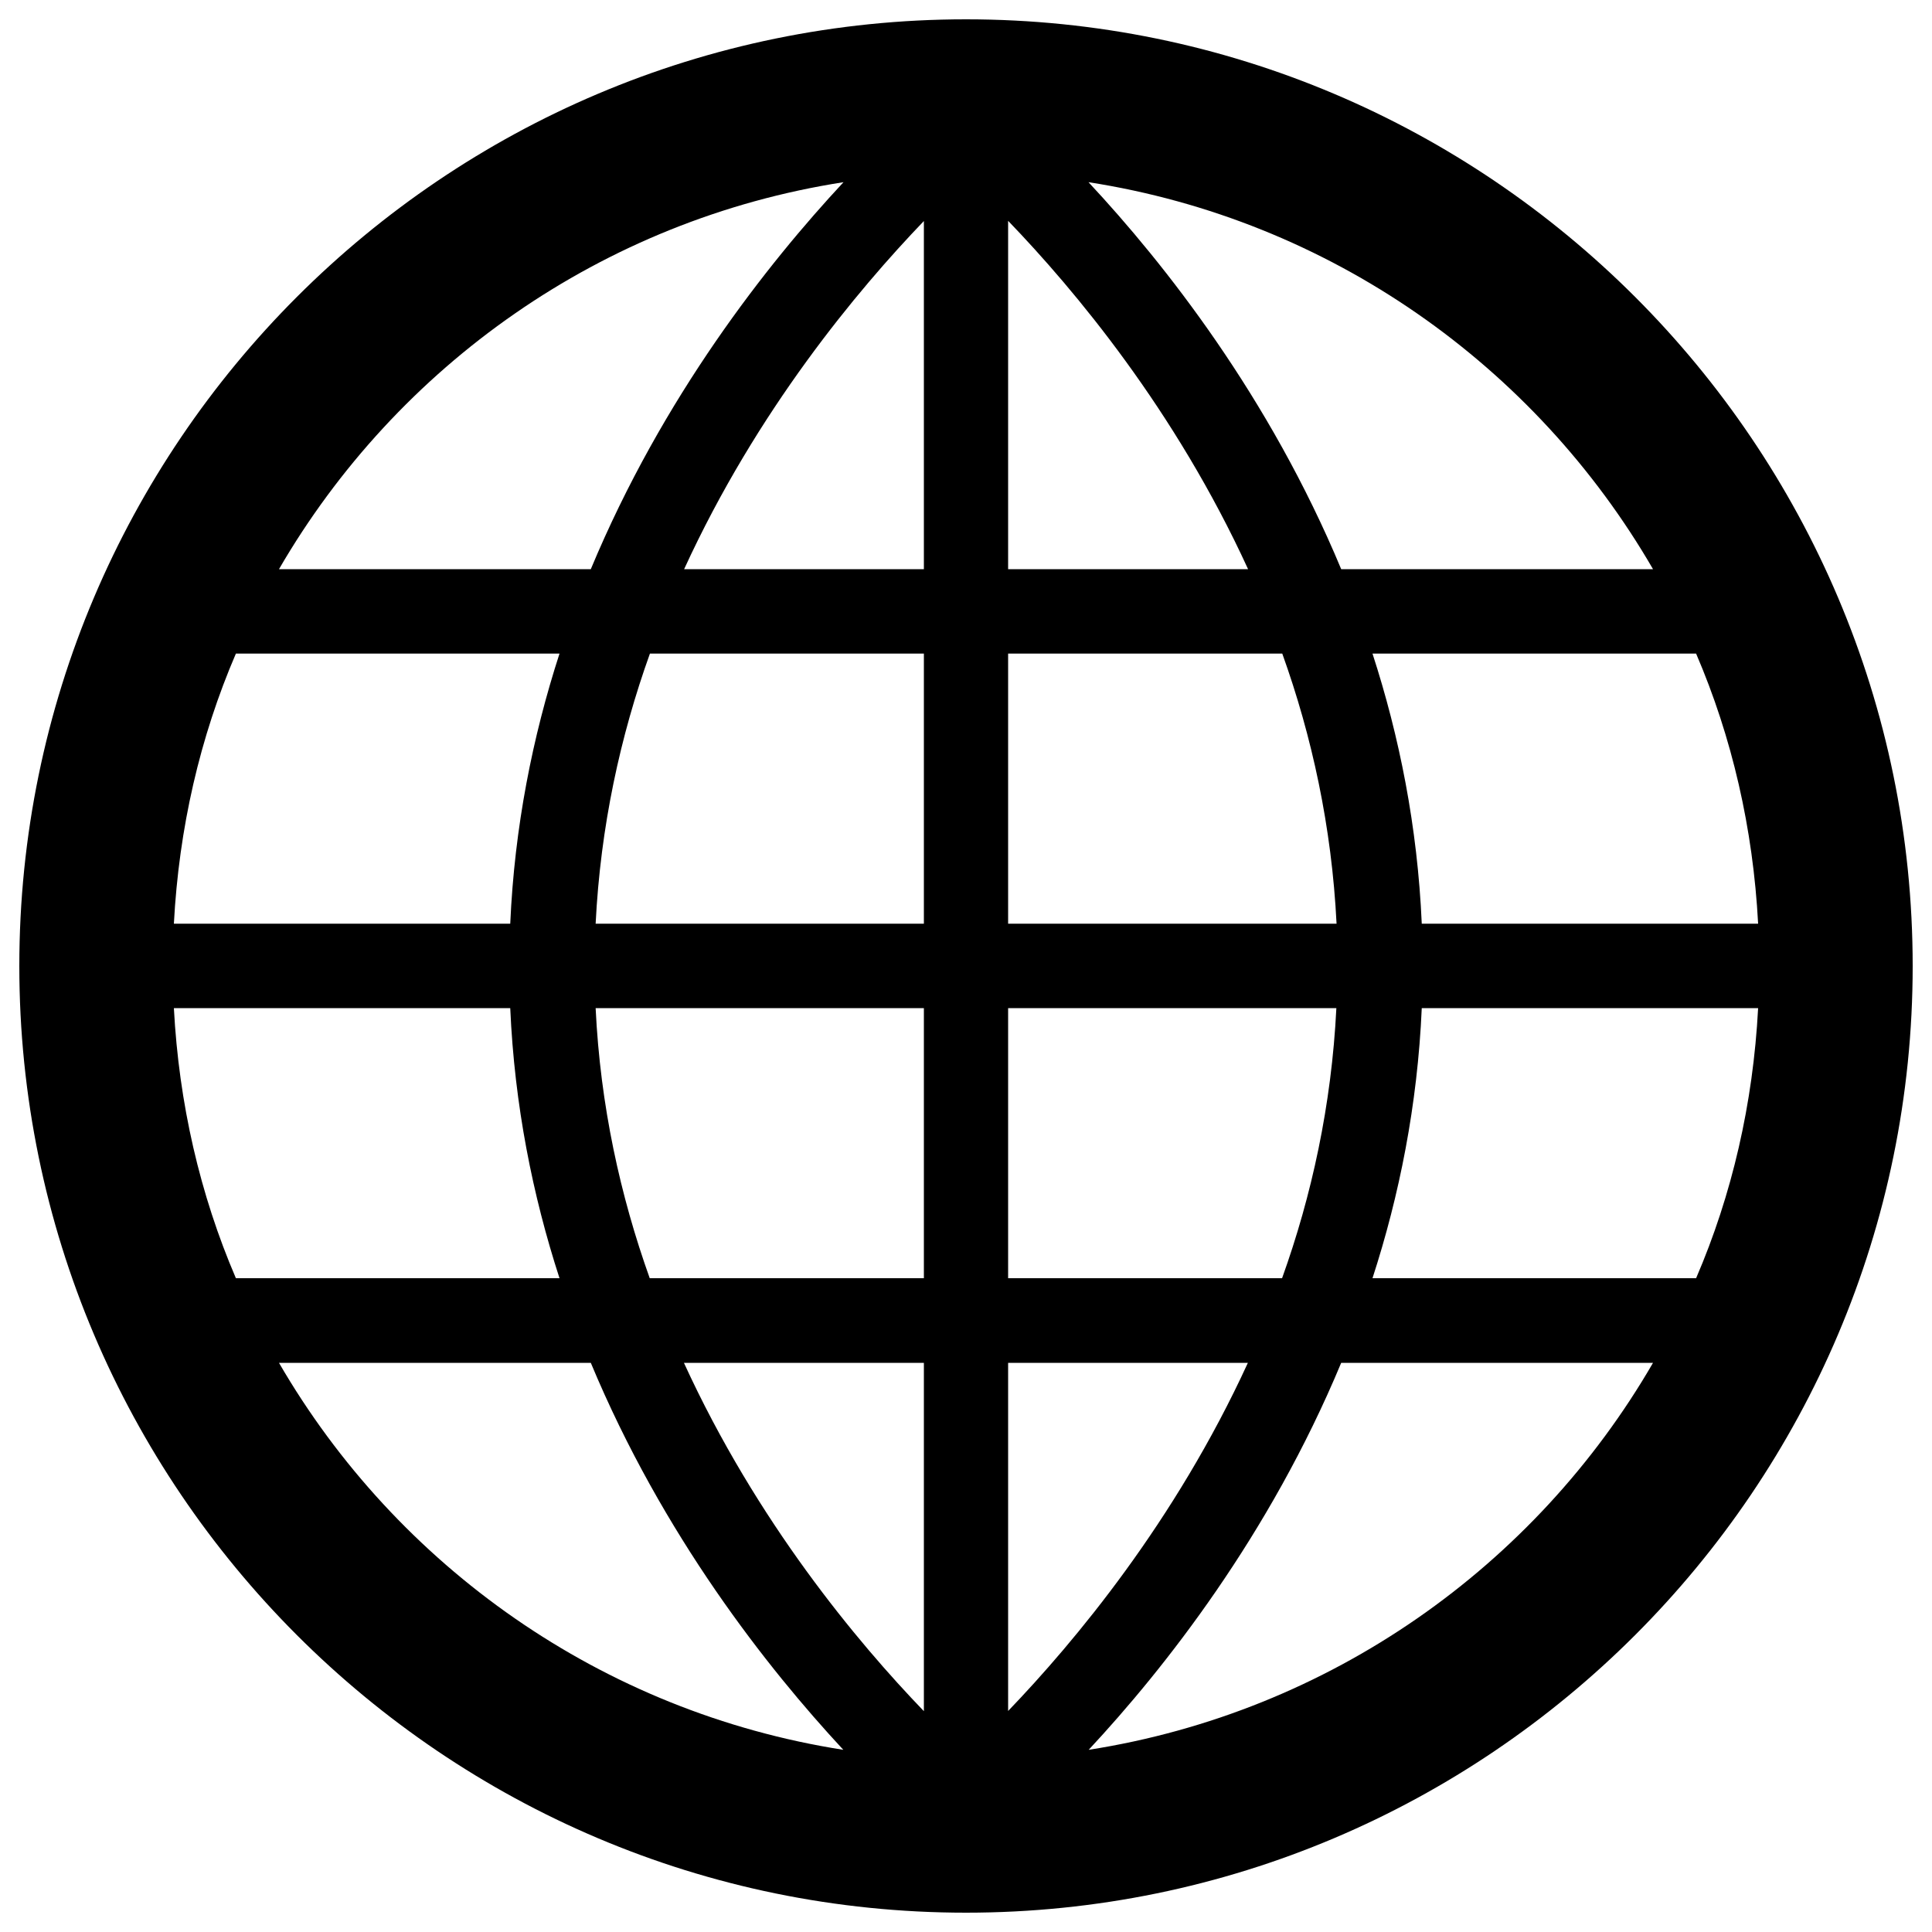 <?xml version="1.0" encoding="utf-8"?>
<!DOCTYPE svg PUBLIC "-//W3C//DTD SVG 1.1//EN" "http://www.w3.org/Graphics/SVG/1.1/DTD/svg11.dtd">
<svg version="1.1" xmlns="http://www.w3.org/2000/svg" xmlns:xlink="http://www.w3.org/1999/xlink" x="0px" y="0px" viewBox="0 0 1000 1000" enable-background="new 0 0 1000 1000" xml:space="preserve">
<g><path d="M500,10C229.8,10,10,229.8,10,500c0,270.2,219.8,490,490,490c270.2,0,490-219.8,490-490C990,229.8,770.2,10,500,10z M855.6,294.6H694.2C657,205.3,602.8,136.5,563.4,94.3C688.3,113.7,794.6,189.3,855.6,294.6z M521.8,294.6V114.3c34.4,35.7,86.5,98,124.2,180.3H521.8z M663.7,338.3c15.3,42.6,25.6,89.5,28.1,139.8H521.8V338.3H663.7z M478.2,294.6H354.1c37.7-82.2,89.8-144.5,124.1-180.2V294.6z M478.2,338.3v139.8H308.3c2.5-50.3,12.8-97.2,28.1-139.8H478.2z M264.1,478.1H90c2.6-49.4,13.5-96.6,32.1-139.8h167.5C275.7,381.2,266.3,428,264.1,478.1z M264.1,521.8c2.2,50.2,11.6,97,25.5,139.8H122.1c-18.6-43.3-29.5-90.5-32.1-139.8H264.1z M308.3,521.8h169.9v139.8H336.3C321.1,619.1,310.7,572.2,308.3,521.8z M478.2,705.4v180.3c-34.4-35.7-86.5-98-124.2-180.3H478.2z M521.8,705.4h124.1c-37.7,82.2-89.8,144.5-124.1,180.2V705.4z M521.8,661.7V521.8h169.9c-2.5,50.3-12.8,97.2-28.1,139.8H521.8z M735.9,521.8H910c-2.6,49.4-13.5,96.6-32.1,139.8H710.4C724.3,618.8,733.7,572,735.9,521.8z M735.9,478.1c-2.2-50.2-11.6-97-25.5-139.8h167.5c18.6,43.3,29.5,90.5,32.1,139.8H735.9z M436.6,94.3c-39.4,42.3-93.6,111-130.8,200.3H144.4C205.5,189.3,311.7,113.7,436.6,94.3z M144.4,705.4h161.4c37.2,89.3,91.4,158,130.7,200.3C311.7,886.2,205.5,810.7,144.4,705.4z M563.5,905.7c39.4-42.3,93.5-111,130.7-200.3h161.4C794.6,810.7,688.3,886.2,563.5,905.7z"/></g>
</svg>